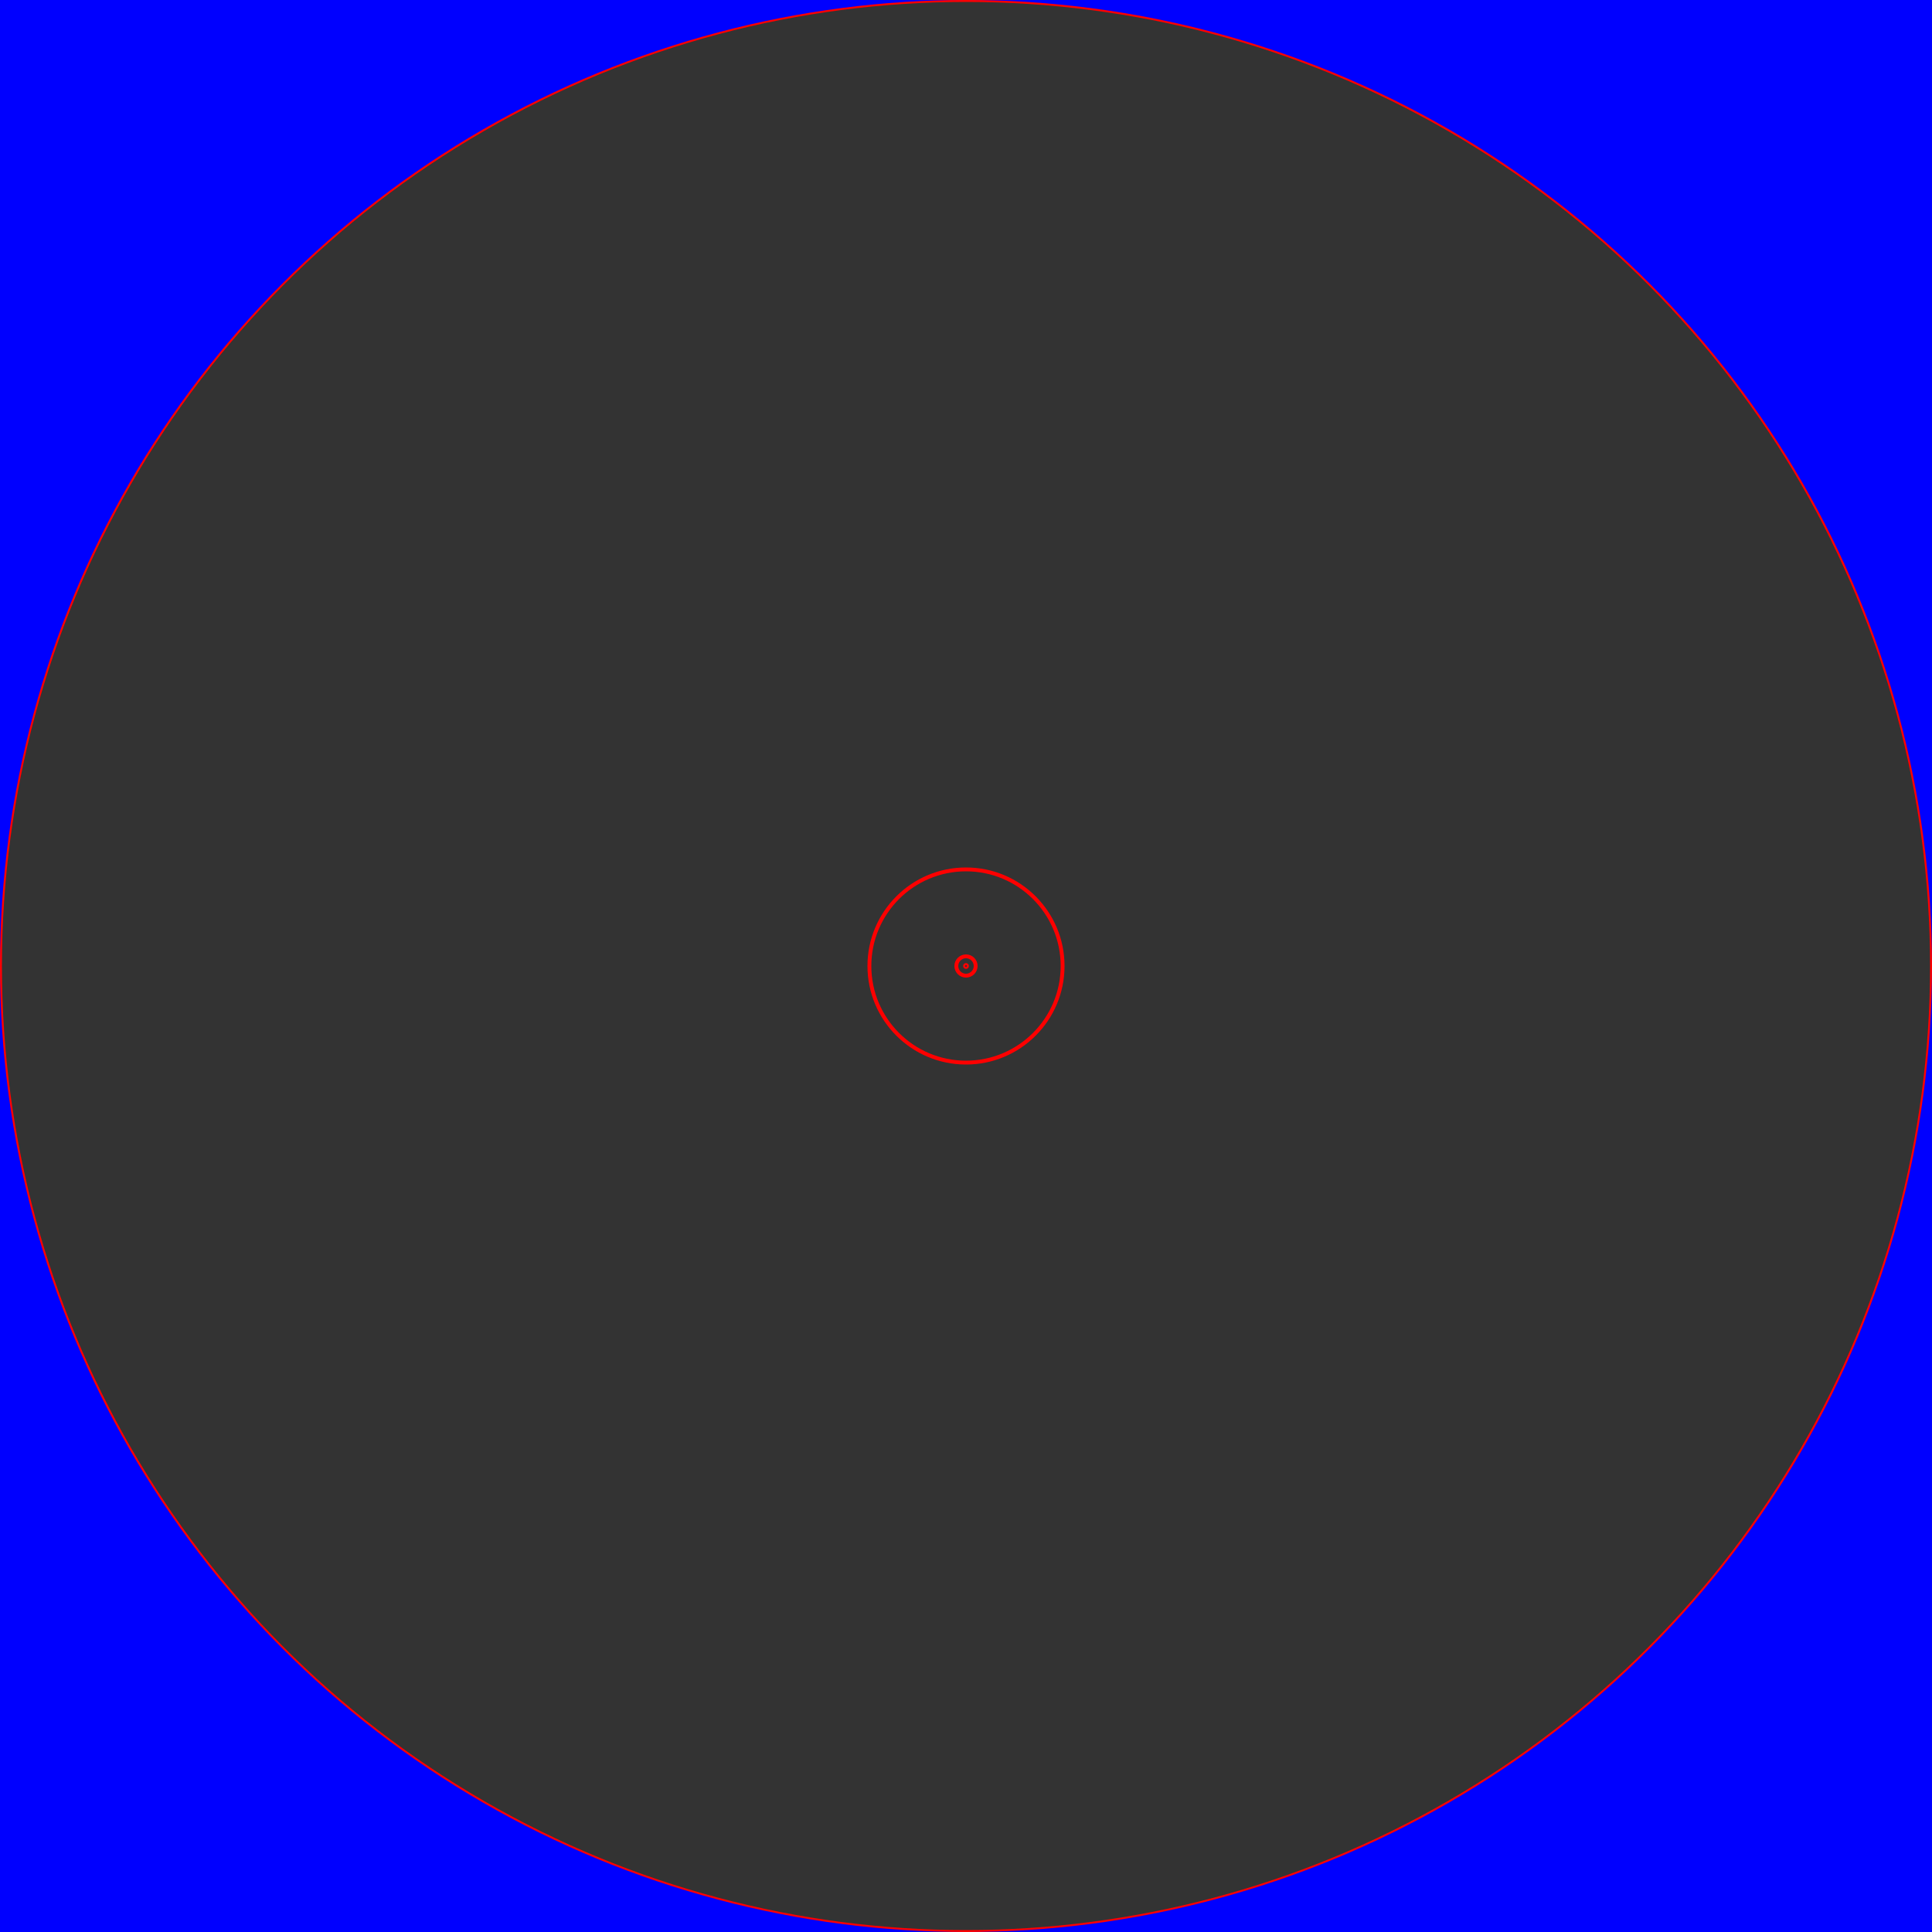 <svg
    xmlns:svg="http://www.w3.org/2000/svg"
    xmlns="http://www.w3.org/2000/svg"
    id="svg54"
    width="1000mm"
    viewBox="499.5 499.5 1 1"
    version="1.2"
    height="1000mm">
    <rect x="499.5" y="499.5" width="1" height="1" fill="#333333" stroke="none"/>
    <g id="layer1" transform="matrix(0.001 0 0 0.001 499.5 499.5)" style="fill:none;stroke:red;stroke-width:2;stroke-linecap:round;stroke-linejoin:round;stroke-miterlimit:4;">
        <circle r="0.5" cy="500" cx="500" vector-effect="non-scaling-stroke"/>
        <circle r="5" cy="500" cx="500" vector-effect="non-scaling-stroke"/>
        <circle r="50" cy="500" cx="500" vector-effect="non-scaling-stroke"/>
        <circle r="500" cy="500" cx="500" vector-effect="non-scaling-stroke"/>
    </g>
    <g id="layer2" transform="" style="fill:none;stroke:blue;stroke-width:2;stroke-linecap:round;stroke-linejoin:round;stroke-miterlimit:4;">
        <circle r="0.5" cy="500" cx="500" vector-effect="non-scaling-stroke"/>
        <circle r="5" cy="500" cx="500" vector-effect="non-scaling-stroke"/>
        <circle r="50" cy="500" cx="500" vector-effect="non-scaling-stroke"/>
        <circle r="500" cy="500" cx="500" vector-effect="non-scaling-stroke"/>
    </g>
    <g id="layer3" transform="matrix(1000 0 0 1000 -499500 -499500)" style="fill:none;stroke:yellow;stroke-width:2;stroke-linecap:round;stroke-linejoin:round;stroke-miterlimit:4;">
        <circle r="0.5" cy="500" cx="500" vector-effect="non-scaling-stroke"/>
        <circle r="5" cy="500" cx="500" vector-effect="non-scaling-stroke"/>
        <circle r="50" cy="500" cx="500" vector-effect="non-scaling-stroke"/>
        <circle r="500" cy="500" cx="500" vector-effect="non-scaling-stroke"/>
    </g>
    <g id="layer4" class="hide" transform="matrix(1000000 0 0 1000000 -499999500 -499999500)" style="fill:none;stroke:green;stroke-width:2;stroke-linecap:round;stroke-linejoin:round;stroke-miterlimit:4;">
        <circle r="0.5" cy="500" cx="500" vector-effect="non-scaling-stroke"/>
        <circle r="5" cy="500" cx="500" vector-effect="non-scaling-stroke"/>
        <circle r="50" cy="500" cx="500" vector-effect="non-scaling-stroke"/>
        <circle r="500" cy="500" cx="500" vector-effect="non-scaling-stroke"/>
    </g>
    <g id="layer5" class="hide" transform="matrix(1000000 0 0 1000000 -499999500 -499999500)" style="fill:none;stroke:purple;stroke-width:2;stroke-linecap:round;stroke-linejoin:round;stroke-miterlimit:4;">
        <circle r="0.5" cy="500" cx="500" vector-effect="non-scaling-stroke"/>
        <circle r="5" cy="500" cx="500" vector-effect="non-scaling-stroke"/>
        <circle r="50" cy="500" cx="500" vector-effect="non-scaling-stroke"/>
        <circle r="500" cy="500" cx="500" vector-effect="non-scaling-stroke"/>
    </g>
    <g id="layer6" class="hide" transform="matrix(1000000 0 0 1000000 -499999500 -499999500)" style="fill:none;stroke:white;stroke-width:2;stroke-linecap:round;stroke-linejoin:round;stroke-miterlimit:4;">
        <circle r="0.5" cy="500" cx="500" vector-effect="non-scaling-stroke"/>
        <circle r="5" cy="500" cx="500" vector-effect="non-scaling-stroke"/>
        <circle r="50" cy="500" cx="500" vector-effect="non-scaling-stroke"/>
        <circle r="500" cy="500" cx="500" vector-effect="non-scaling-stroke"/>
    </g>
    <g id="layer7" class="hide" transform="matrix(1000000 0 0 1000000 -499999500 -499999500)" style="fill:none;stroke:orange;stroke-width:2;stroke-linecap:round;stroke-linejoin:round;stroke-miterlimit:4;">
        <circle r="0.5" cy="500" cx="500" vector-effect="non-scaling-stroke"/>
        <circle r="5" cy="500" cx="500" vector-effect="non-scaling-stroke"/>
        <circle r="50" cy="500" cx="500" vector-effect="non-scaling-stroke"/>
        <circle r="500" cy="500" cx="500" vector-effect="non-scaling-stroke"/>
    </g>
</svg>
